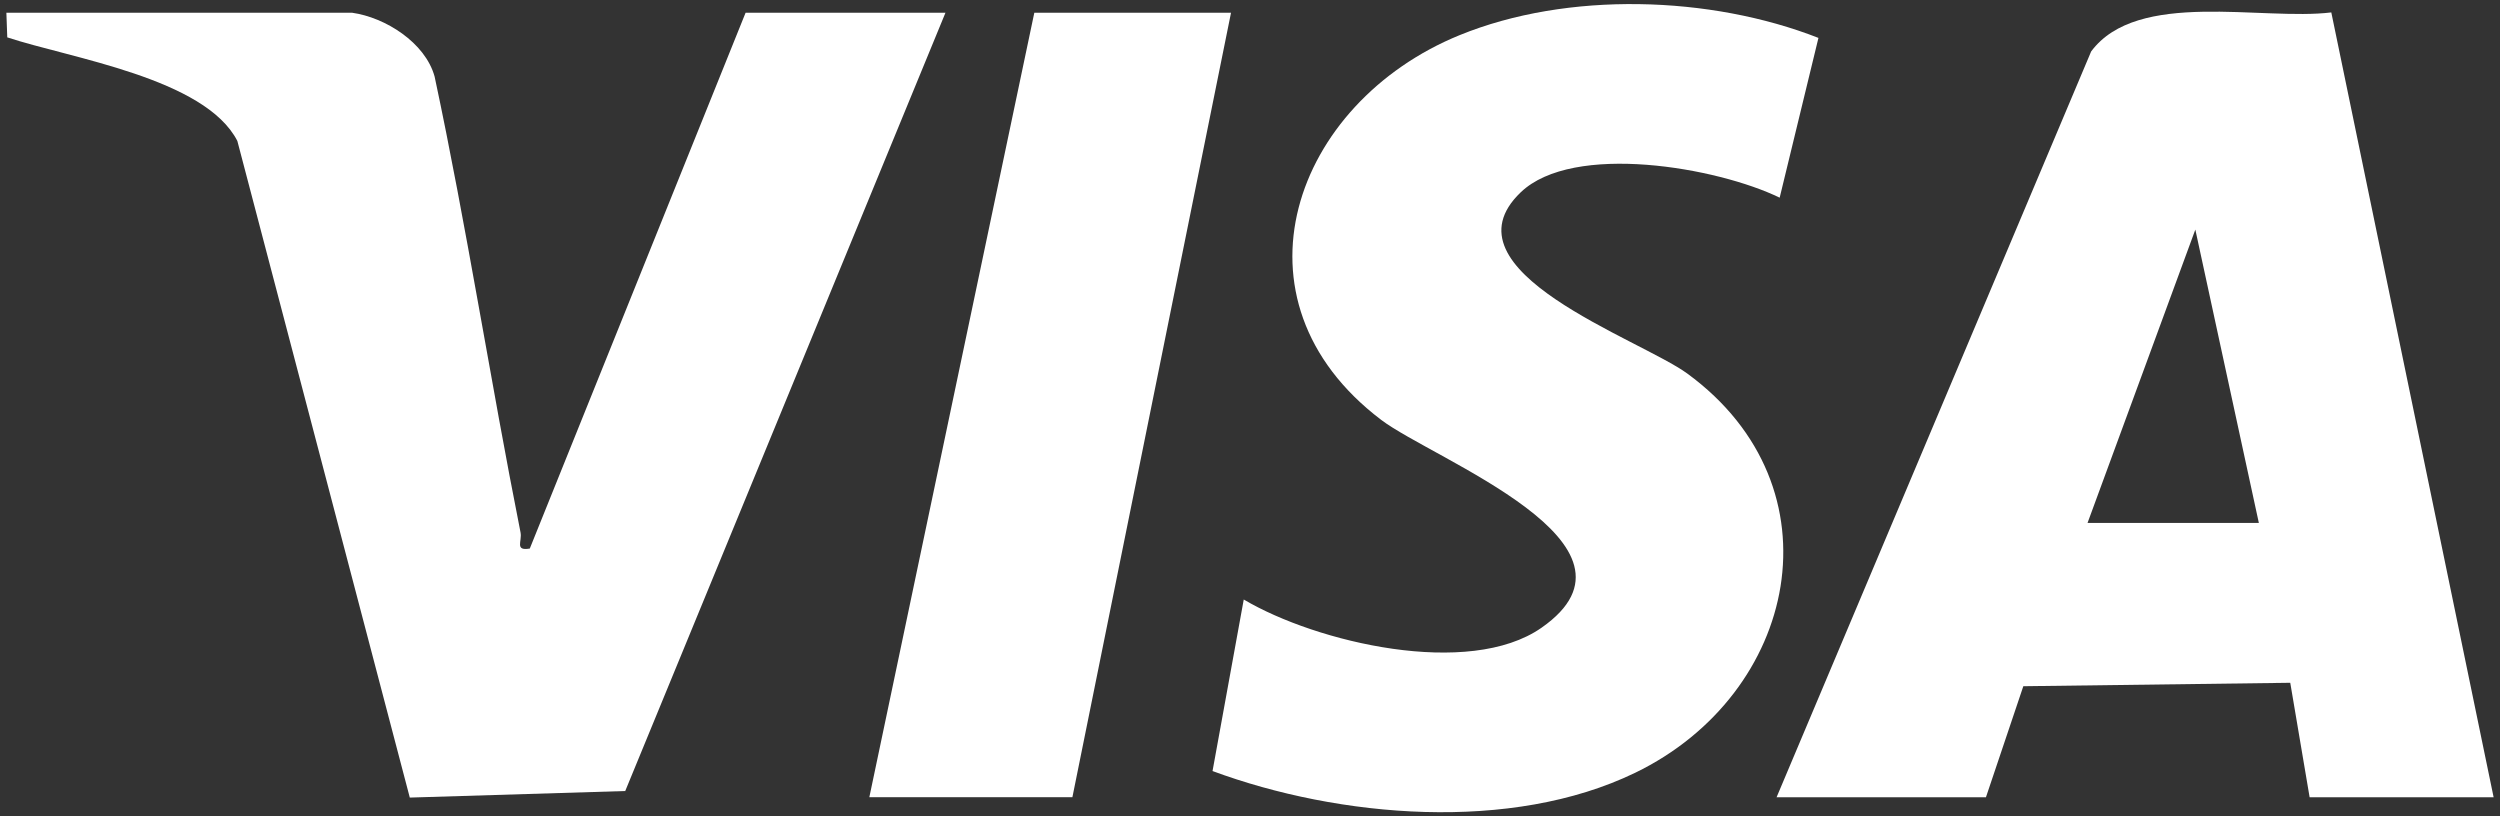 <svg width="98" height="32" viewBox="0 0 98 32" fill="none" xmlns="http://www.w3.org/2000/svg">
<rect x="0" y="0" width="98" height="32" fill="#333333" stroke="none"/>
<g clip-path="url(#clip0_1909_88)">
<path d="M69.643 31.25L81.973 2.017C83.788 -0.425 88.671 0.82 91.387 0.487L97.75 31.252H90.537L89.778 26.765L79.314 26.9L77.849 31.252H69.641L69.643 31.25ZM88.547 20.5L86.057 9L81.831 20.5H88.547Z" fill="white"/>
<path d="M13.806 0.5C15.097 0.682 16.669 1.665 17.037 3.002C18.3 8.93 19.223 14.928 20.405 20.872C20.474 21.218 20.163 21.605 20.768 21.503L29.227 0.5H37.062L24.509 31.008L16.064 31.265L9.304 5.525C8.035 3.058 2.757 2.283 0.285 1.465L0.25 0.5H13.806Z" fill="white"/>
<path d="M47.531 30.226L48.755 23.501C51.608 25.189 57.578 26.594 60.425 24.609C65.112 21.341 56.195 18.016 54.142 16.459C47.927 11.744 50.703 4.036 57.214 1.379C61.448 -0.349 67.049 -0.174 71.283 1.486L69.763 7.749C67.33 6.564 61.672 5.566 59.612 7.539C56.406 10.611 64.288 13.286 66.146 14.646C72.235 19.104 70.477 27.206 64.097 30.294C59.236 32.646 52.493 32.059 47.534 30.226H47.531Z" fill="white"/>
<path d="M48.256 0.5L42.038 31.25H34.078L40.545 0.5H48.256Z" fill="white"/>
</g>
<defs>
<clipPath id="clip0_1909_88">
<rect width="98" height="32" fill="white"/>
</clipPath>
</defs>
</svg>

